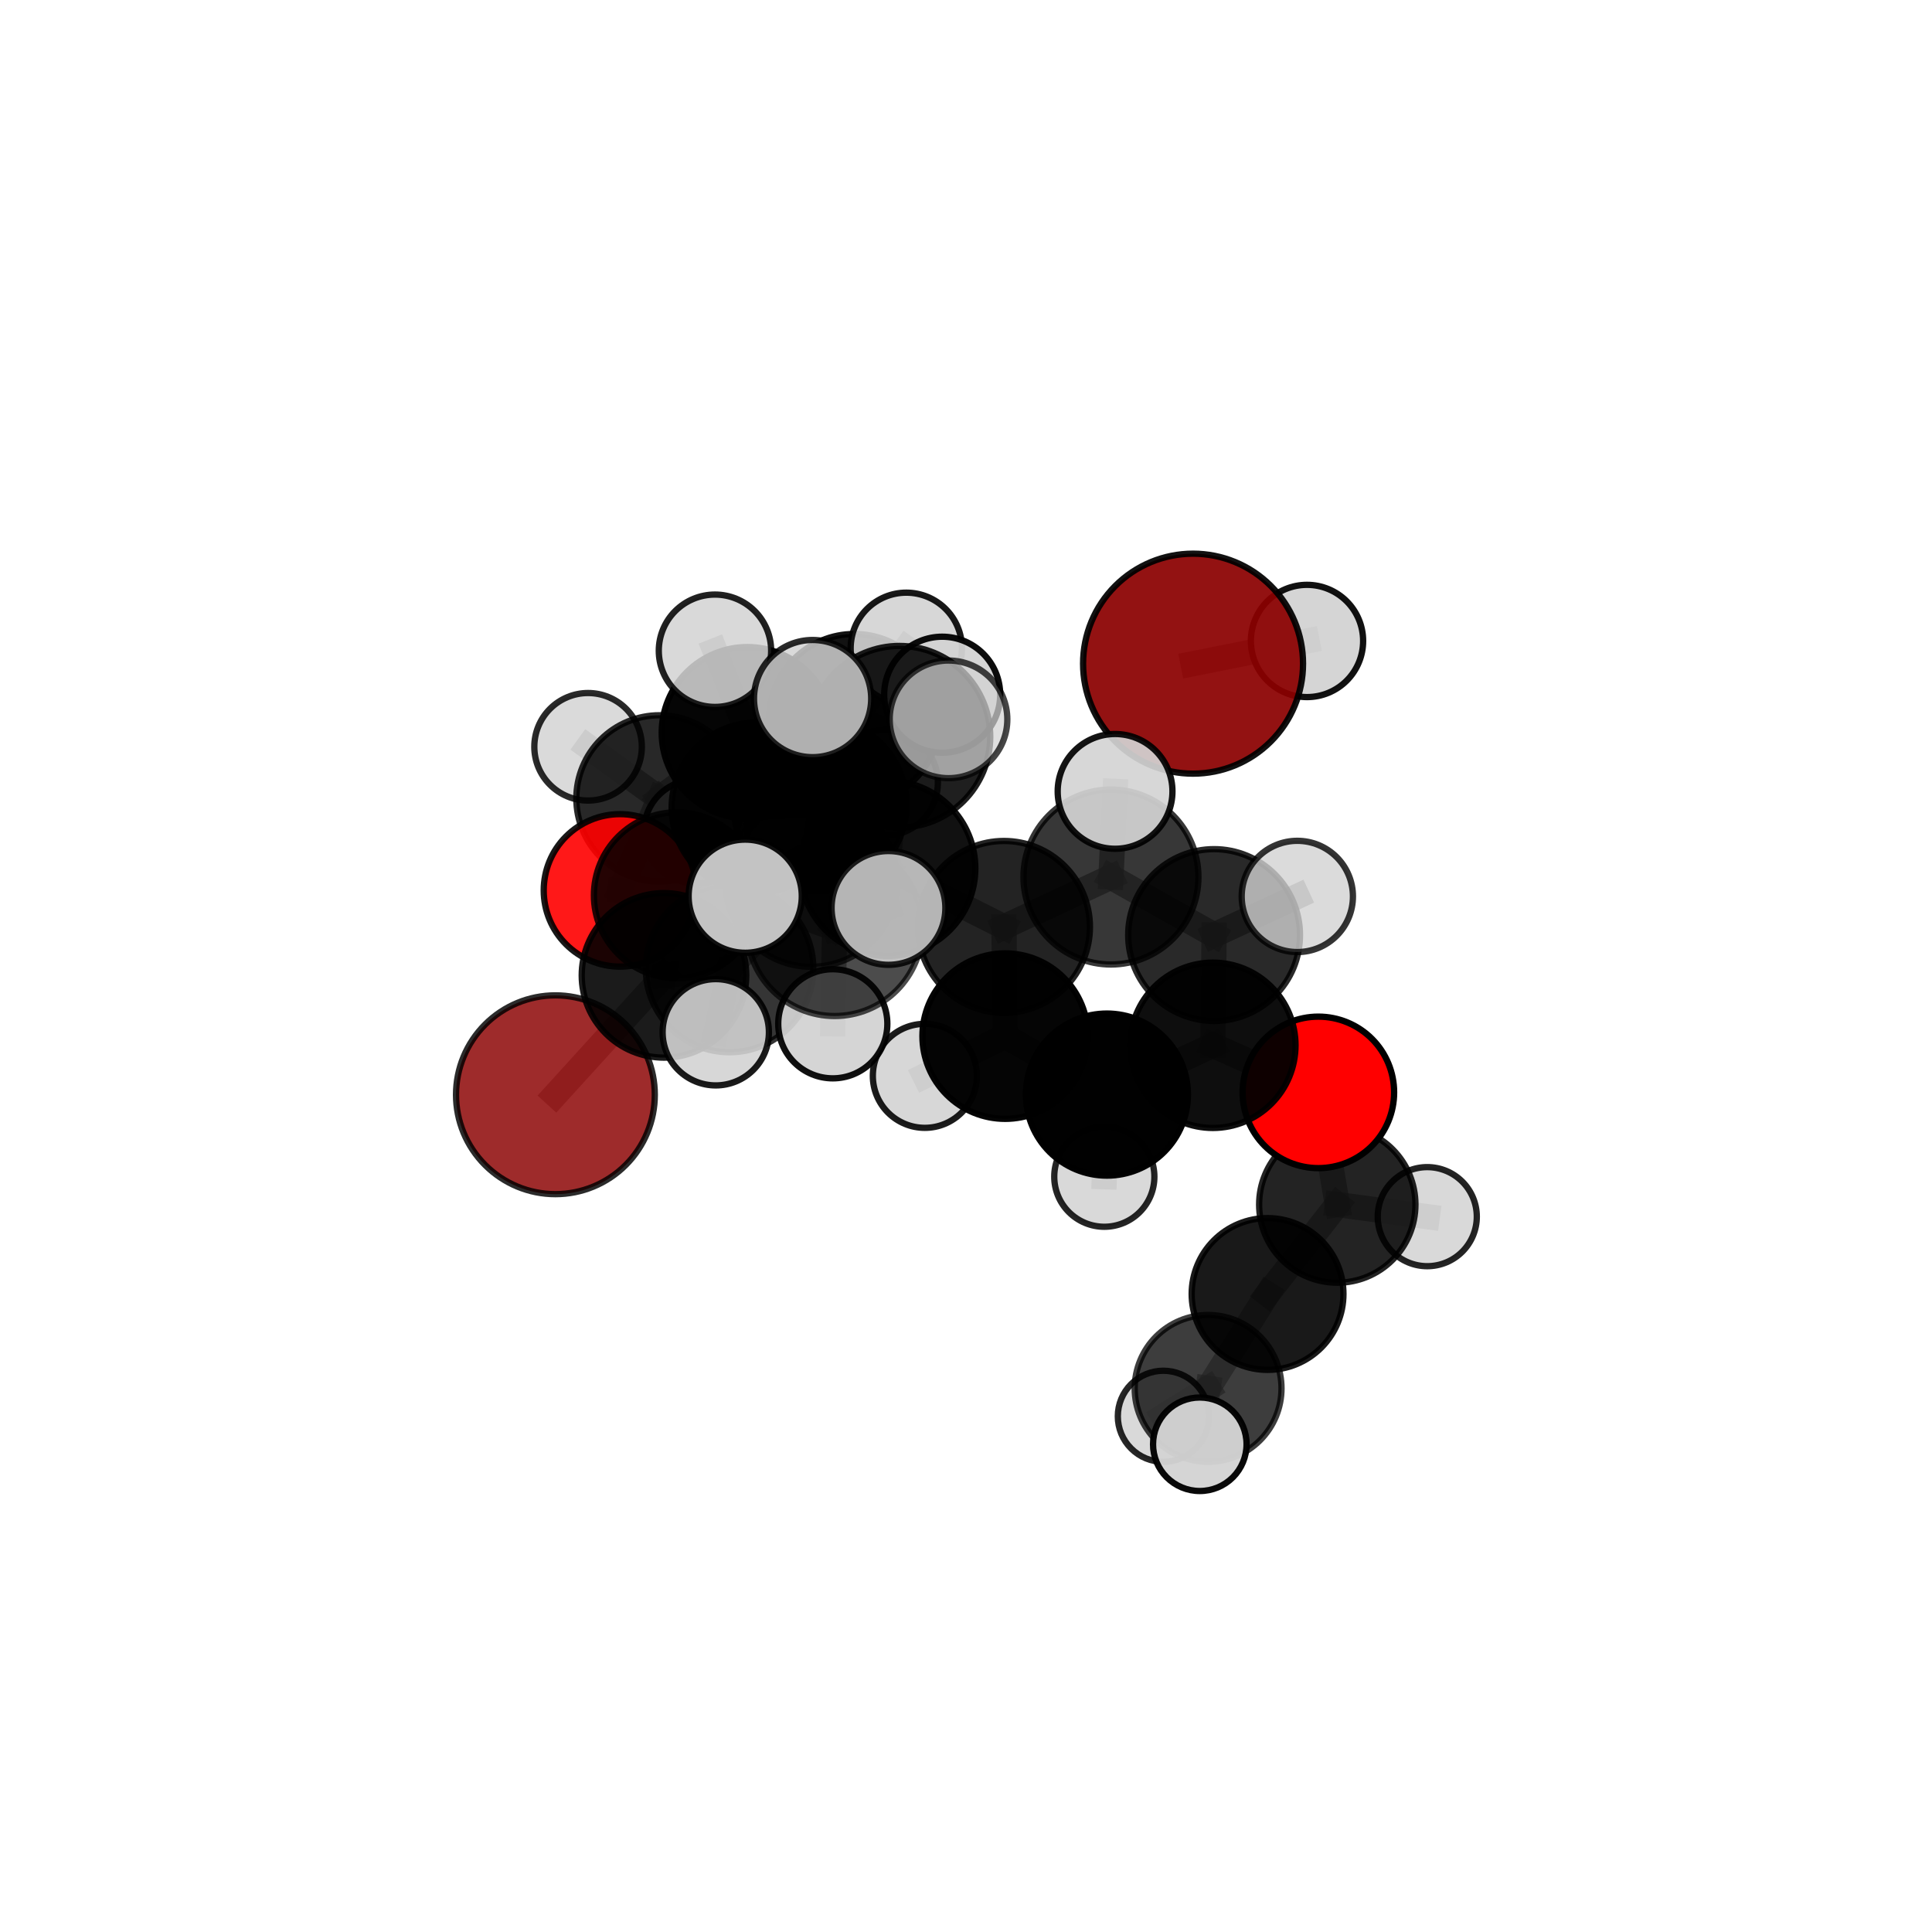 <?xml version="1.0" encoding="utf-8" standalone="no"?>
<!DOCTYPE svg PUBLIC "-//W3C//DTD SVG 1.1//EN"
  "http://www.w3.org/Graphics/SVG/1.1/DTD/svg11.dtd">
<svg xmlns:xlink="http://www.w3.org/1999/xlink" width="153pt" height="153pt" viewBox="0 0 153 153" xmlns="http://www.w3.org/2000/svg" version="1.1">
 <defs>
  <style type="text/css">*{stroke-linejoin: round; stroke-linecap: butt}</style>
 </defs>
 <g id="figure_1">
  <g id="patch_1">
   <path d="M 0 153 
L 153 153 
L 153 0 
L 0 0 
L 0 153 
z
" style="fill: none"/>
  </g>
  <g id="patch_2">
   <path d="M 7.2 145.8 
L 145.8 145.8 
L 145.8 7.2 
L 7.2 7.2 
L 7.2 145.8 
z
" style="fill: none"/>
  </g>
  <g id="axes_1">
   <g id="line2d_1">
    <path d="M 94.482 52.558 
L 103.505 50.759 
" clip-path="url(#p06c37ddfc0)" style="fill: none; stroke: #808080; stroke-opacity: 0.744; stroke-width: 2; stroke-linecap: square"/>
   </g>
   <g id="line2d_2">
    <path d="M 43.984 86.696 
L 52.583 77.242 
" clip-path="url(#p06c37ddfc0)" style="fill: none; stroke: #808080; stroke-opacity: 0.661; stroke-width: 2; stroke-linecap: square"/>
   </g>
   <g id="line2d_3">
    <path d="M 52.583 77.242 
L 53.606 70.901 
" clip-path="url(#p06c37ddfc0)" style="fill: none; stroke: #808080; stroke-opacity: 0.683; stroke-width: 2; stroke-linecap: square"/>
   </g>
   <g id="line2d_4">
    <path d="M 104.405 86.509 
L 96.051 82.78 
" clip-path="url(#p06c37ddfc0)" style="fill: none; stroke: #808080; stroke-opacity: 0.675; stroke-width: 2; stroke-linecap: square"/>
   </g>
   <g id="line2d_5">
    <path d="M 104.405 86.509 
L 105.903 95.392 
" clip-path="url(#p06c37ddfc0)" style="fill: none; stroke: #808080; stroke-opacity: 0.65; stroke-width: 2; stroke-linecap: square"/>
   </g>
   <g id="line2d_6">
    <path d="M 105.903 95.392 
L 100.382 102.475 
" clip-path="url(#p06c37ddfc0)" style="fill: none; stroke: #808080; stroke-opacity: 0.62; stroke-width: 2; stroke-linecap: square"/>
   </g>
   <g id="line2d_7">
    <path d="M 105.903 95.392 
L 113.029 96.35 
" clip-path="url(#p06c37ddfc0)" style="fill: none; stroke: #808080; stroke-opacity: 0.629; stroke-width: 2; stroke-linecap: square"/>
   </g>
   <g id="line2d_8">
    <path d="M 49.097 70.512 
L 53.606 70.901 
" clip-path="url(#p06c37ddfc0)" style="fill: none; stroke: #808080; stroke-opacity: 0.68; stroke-width: 2; stroke-linecap: square"/>
   </g>
   <g id="line2d_9">
    <path d="M 49.097 70.512 
L 52.228 63.229 
" clip-path="url(#p06c37ddfc0)" style="fill: none; stroke: #808080; stroke-opacity: 0.681; stroke-width: 2; stroke-linecap: square"/>
   </g>
   <g id="line2d_10">
    <path d="M 52.228 63.229 
L 59.186 58.026 
" clip-path="url(#p06c37ddfc0)" style="fill: none; stroke: #808080; stroke-opacity: 0.704; stroke-width: 2; stroke-linecap: square"/>
   </g>
   <g id="line2d_11">
    <path d="M 52.228 63.229 
L 46.571 59.14 
" clip-path="url(#p06c37ddfc0)" style="fill: none; stroke: #808080; stroke-opacity: 0.695; stroke-width: 2; stroke-linecap: square"/>
   </g>
   <g id="line2d_12">
    <path d="M 52.228 63.229 
L 55.1 65.853 
" clip-path="url(#p06c37ddfc0)" style="fill: none; stroke: #808080; stroke-opacity: 0.678; stroke-width: 2; stroke-linecap: square"/>
   </g>
   <g id="line2d_13">
    <path d="M 70.302 68.763 
L 79.508 73.406 
" clip-path="url(#p06c37ddfc0)" style="fill: none; stroke: #808080; stroke-opacity: 0.733; stroke-width: 2; stroke-linecap: square"/>
   </g>
   <g id="line2d_14">
    <path d="M 70.302 68.763 
L 64.25 69.755 
" clip-path="url(#p06c37ddfc0)" style="fill: none; stroke: #808080; stroke-opacity: 0.733; stroke-width: 2; stroke-linecap: square"/>
   </g>
   <g id="line2d_15">
    <path d="M 70.302 68.763 
L 71.23 58.344 
" clip-path="url(#p06c37ddfc0)" style="fill: none; stroke: #808080; stroke-opacity: 0.763; stroke-width: 2; stroke-linecap: square"/>
   </g>
   <g id="line2d_16">
    <path d="M 70.302 68.763 
L 66.095 73.519 
" clip-path="url(#p06c37ddfc0)" style="fill: none; stroke: #808080; stroke-opacity: 0.743; stroke-width: 2; stroke-linecap: square"/>
   </g>
   <g id="line2d_17">
    <path d="M 79.508 73.406 
L 87.98 69.454 
" clip-path="url(#p06c37ddfc0)" style="fill: none; stroke: #808080; stroke-opacity: 0.732; stroke-width: 2; stroke-linecap: square"/>
   </g>
   <g id="line2d_18">
    <path d="M 79.508 73.406 
L 79.6 82.053 
" clip-path="url(#p06c37ddfc0)" style="fill: none; stroke: #808080; stroke-opacity: 0.703; stroke-width: 2; stroke-linecap: square"/>
   </g>
   <g id="line2d_19">
    <path d="M 64.25 69.755 
L 57.774 76.696 
" clip-path="url(#p06c37ddfc0)" style="fill: none; stroke: #808080; stroke-opacity: 0.71; stroke-width: 2; stroke-linecap: square"/>
   </g>
   <g id="line2d_20">
    <path d="M 64.25 69.755 
L 64.932 63.731 
" clip-path="url(#p06c37ddfc0)" style="fill: none; stroke: #808080; stroke-opacity: 0.726; stroke-width: 2; stroke-linecap: square"/>
   </g>
   <g id="line2d_21">
    <path d="M 71.23 58.344 
L 64.351 55.322 
" clip-path="url(#p06c37ddfc0)" style="fill: none; stroke: #808080; stroke-opacity: 0.789; stroke-width: 2; stroke-linecap: square"/>
   </g>
   <g id="line2d_22">
    <path d="M 71.23 58.344 
L 75.115 56.967 
" clip-path="url(#p06c37ddfc0)" style="fill: none; stroke: #808080; stroke-opacity: 0.792; stroke-width: 2; stroke-linecap: square"/>
   </g>
   <g id="line2d_23">
    <path d="M 71.23 58.344 
L 74.614 55.016 
" clip-path="url(#p06c37ddfc0)" style="fill: none; stroke: #808080; stroke-opacity: 0.783; stroke-width: 2; stroke-linecap: square"/>
   </g>
   <g id="line2d_24">
    <path d="M 66.095 73.519 
L 59.015 70.971 
" clip-path="url(#p06c37ddfc0)" style="fill: none; stroke: #808080; stroke-opacity: 0.749; stroke-width: 2; stroke-linecap: square"/>
   </g>
   <g id="line2d_25">
    <path d="M 66.095 73.519 
L 65.951 81.077 
" clip-path="url(#p06c37ddfc0)" style="fill: none; stroke: #808080; stroke-opacity: 0.73; stroke-width: 2; stroke-linecap: square"/>
   </g>
   <g id="line2d_26">
    <path d="M 66.095 73.519 
L 70.36 71.901 
" clip-path="url(#p06c37ddfc0)" style="fill: none; stroke: #808080; stroke-opacity: 0.752; stroke-width: 2; stroke-linecap: square"/>
   </g>
   <g id="line2d_27">
    <path d="M 87.98 69.454 
L 96.146 74.049 
" clip-path="url(#p06c37ddfc0)" style="fill: none; stroke: #808080; stroke-opacity: 0.732; stroke-width: 2; stroke-linecap: square"/>
   </g>
   <g id="line2d_28">
    <path d="M 87.98 69.454 
L 88.305 62.671 
" clip-path="url(#p06c37ddfc0)" style="fill: none; stroke: #808080; stroke-opacity: 0.756; stroke-width: 2; stroke-linecap: square"/>
   </g>
   <g id="line2d_29">
    <path d="M 79.6 82.053 
L 87.659 86.683 
" clip-path="url(#p06c37ddfc0)" style="fill: none; stroke: #808080; stroke-opacity: 0.674; stroke-width: 2; stroke-linecap: square"/>
   </g>
   <g id="line2d_30">
    <path d="M 79.6 82.053 
L 73.24 85.199 
" clip-path="url(#p06c37ddfc0)" style="fill: none; stroke: #808080; stroke-opacity: 0.677; stroke-width: 2; stroke-linecap: square"/>
   </g>
   <g id="line2d_31">
    <path d="M 57.774 76.696 
L 52.583 77.242 
" clip-path="url(#p06c37ddfc0)" style="fill: none; stroke: #808080; stroke-opacity: 0.688; stroke-width: 2; stroke-linecap: square"/>
   </g>
   <g id="line2d_32">
    <path d="M 57.774 76.696 
L 56.683 81.748 
" clip-path="url(#p06c37ddfc0)" style="fill: none; stroke: #808080; stroke-opacity: 0.693; stroke-width: 2; stroke-linecap: square"/>
   </g>
   <g id="line2d_33">
    <path d="M 64.932 63.731 
L 59.94 63.959 
" clip-path="url(#p06c37ddfc0)" style="fill: none; stroke: #808080; stroke-opacity: 0.722; stroke-width: 2; stroke-linecap: square"/>
   </g>
   <g id="line2d_34">
    <path d="M 96.146 74.049 
L 96.051 82.78 
" clip-path="url(#p06c37ddfc0)" style="fill: none; stroke: #808080; stroke-opacity: 0.703; stroke-width: 2; stroke-linecap: square"/>
   </g>
   <g id="line2d_35">
    <path d="M 96.146 74.049 
L 102.738 70.991 
" clip-path="url(#p06c37ddfc0)" style="fill: none; stroke: #808080; stroke-opacity: 0.729; stroke-width: 2; stroke-linecap: square"/>
   </g>
   <g id="line2d_36">
    <path d="M 87.659 86.683 
L 96.051 82.78 
" clip-path="url(#p06c37ddfc0)" style="fill: none; stroke: #808080; stroke-opacity: 0.674; stroke-width: 2; stroke-linecap: square"/>
   </g>
   <g id="line2d_37">
    <path d="M 87.659 86.683 
L 87.454 93.186 
" clip-path="url(#p06c37ddfc0)" style="fill: none; stroke: #808080; stroke-opacity: 0.65; stroke-width: 2; stroke-linecap: square"/>
   </g>
   <g id="line2d_38">
    <path d="M 59.94 63.959 
L 53.606 70.901 
" clip-path="url(#p06c37ddfc0)" style="fill: none; stroke: #808080; stroke-opacity: 0.701; stroke-width: 2; stroke-linecap: square"/>
   </g>
   <g id="line2d_39">
    <path d="M 59.94 63.959 
L 59.186 58.026 
" clip-path="url(#p06c37ddfc0)" style="fill: none; stroke: #808080; stroke-opacity: 0.717; stroke-width: 2; stroke-linecap: square"/>
   </g>
   <g id="line2d_40">
    <path d="M 59.186 58.026 
L 67.658 56.956 
" clip-path="url(#p06c37ddfc0)" style="fill: none; stroke: #808080; stroke-opacity: 0.716; stroke-width: 2; stroke-linecap: square"/>
   </g>
   <g id="line2d_41">
    <path d="M 59.186 58.026 
L 56.62 51.534 
" clip-path="url(#p06c37ddfc0)" style="fill: none; stroke: #808080; stroke-opacity: 0.733; stroke-width: 2; stroke-linecap: square"/>
   </g>
   <g id="line2d_42">
    <path d="M 100.382 102.475 
L 95.673 109.95 
" clip-path="url(#p06c37ddfc0)" style="fill: none; stroke: #808080; stroke-opacity: 0.594; stroke-width: 2; stroke-linecap: square"/>
   </g>
   <g id="line2d_43">
    <path d="M 95.673 109.95 
L 95.016 114.375 
" clip-path="url(#p06c37ddfc0)" style="fill: none; stroke: #808080; stroke-opacity: 0.58; stroke-width: 2; stroke-linecap: square"/>
   </g>
   <g id="line2d_44">
    <path d="M 95.673 109.95 
L 92.131 112.16 
" clip-path="url(#p06c37ddfc0)" style="fill: none; stroke: #808080; stroke-opacity: 0.571; stroke-width: 2; stroke-linecap: square"/>
   </g>
   <g id="line2d_45">
    <path d="M 67.658 56.956 
L 71.773 51.341 
" clip-path="url(#p06c37ddfc0)" style="fill: none; stroke: #808080; stroke-opacity: 0.725; stroke-width: 2; stroke-linecap: square"/>
   </g>
   <g id="line2d_46">
    <path d="M 67.658 56.956 
L 70.079 61.982 
" clip-path="url(#p06c37ddfc0)" style="fill: none; stroke: #808080; stroke-opacity: 0.7; stroke-width: 2; stroke-linecap: square"/>
   </g>
   <g id="Path3DCollection_1">
    <path d="M 55.1 69.962 
C 56.19 69.962 57.235 69.529 58.006 68.759 
C 58.776 67.988 59.209 66.943 59.209 65.853 
C 59.209 64.763 58.776 63.718 58.006 62.947 
C 57.235 62.176 56.19 61.743 55.1 61.743 
C 54.01 61.743 52.965 62.176 52.194 62.947 
C 51.424 63.718 50.991 64.763 50.991 65.853 
C 50.991 66.943 51.424 67.988 52.194 68.759 
C 52.965 69.529 54.01 69.962 55.1 69.962 
z
" clip-path="url(#p06c37ddfc0)" style="fill: #d3d3d3; fill-opacity: 0.927; stroke: #000000; stroke-opacity: 0.927; stroke-width: 0.5"/>
    <path d="M 70.079 66.175 
C 71.191 66.175 72.257 65.733 73.044 64.947 
C 73.83 64.161 74.272 63.094 74.272 61.982 
C 74.272 60.87 73.83 59.803 73.044 59.017 
C 72.257 58.231 71.191 57.789 70.079 57.789 
C 68.967 57.789 67.9 58.231 67.114 59.017 
C 66.327 59.803 65.886 60.87 65.886 61.982 
C 65.886 63.094 66.327 64.161 67.114 64.947 
C 67.9 65.733 68.967 66.175 70.079 66.175 
z
" clip-path="url(#p06c37ddfc0)" style="fill: #d3d3d3; fill-opacity: 0.803; stroke: #000000; stroke-opacity: 0.803; stroke-width: 0.5"/>
    <path d="M 46.571 63.397 
C 47.7 63.397 48.783 62.949 49.582 62.15 
C 50.38 61.352 50.829 60.269 50.829 59.14 
C 50.829 58.011 50.38 56.928 49.582 56.129 
C 48.783 55.331 47.7 54.882 46.571 54.882 
C 45.442 54.882 44.359 55.331 43.561 56.129 
C 42.762 56.928 42.314 58.011 42.314 59.14 
C 42.314 60.269 42.762 61.352 43.561 62.15 
C 44.359 62.949 45.442 63.397 46.571 63.397 
z
" clip-path="url(#p06c37ddfc0)" style="fill: #d3d3d3; fill-opacity: 0.834; stroke: #000000; stroke-opacity: 0.834; stroke-width: 0.5"/>
    <path d="M 52.228 69.816 
C 53.975 69.816 55.65 69.122 56.885 67.886 
C 58.121 66.651 58.815 64.976 58.815 63.229 
C 58.815 61.482 58.121 59.807 56.885 58.571 
C 55.65 57.336 53.975 56.642 52.228 56.642 
C 50.481 56.642 48.806 57.336 47.57 58.571 
C 46.335 59.807 45.641 61.482 45.641 63.229 
C 45.641 64.976 46.335 66.651 47.57 67.886 
C 48.806 69.122 50.481 69.816 52.228 69.816 
z
" clip-path="url(#p06c37ddfc0)" style="fill-opacity: 0.842; stroke: #000000; stroke-opacity: 0.842; stroke-width: 0.5"/>
    <path d="M 67.658 63.704 
C 69.448 63.704 71.164 62.993 72.43 61.728 
C 73.695 60.462 74.406 58.745 74.406 56.956 
C 74.406 55.166 73.695 53.449 72.43 52.184 
C 71.164 50.918 69.448 50.207 67.658 50.207 
C 65.868 50.207 64.152 50.918 62.886 52.184 
C 61.621 53.449 60.909 55.166 60.909 56.956 
C 60.909 58.745 61.621 60.462 62.886 61.728 
C 64.152 62.993 65.868 63.704 67.658 63.704 
z
" clip-path="url(#p06c37ddfc0)" style="fill-opacity: 0.929; stroke: #000000; stroke-opacity: 0.929; stroke-width: 0.5"/>
    <path d="M 71.773 55.747 
C 72.942 55.747 74.062 55.283 74.889 54.457 
C 75.715 53.63 76.179 52.509 76.179 51.341 
C 76.179 50.172 75.715 49.051 74.889 48.225 
C 74.062 47.399 72.942 46.934 71.773 46.934 
C 70.604 46.934 69.483 47.399 68.657 48.225 
C 67.831 49.051 67.366 50.172 67.366 51.341 
C 67.366 52.509 67.831 53.63 68.657 54.457 
C 69.483 55.283 70.604 55.747 71.773 55.747 
z
" clip-path="url(#p06c37ddfc0)" style="fill: #d3d3d3; fill-opacity: 0.903; stroke: #000000; stroke-opacity: 0.903; stroke-width: 0.5"/>
    <path d="M 49.097 76.549 
C 50.698 76.549 52.234 75.913 53.366 74.781 
C 54.498 73.649 55.134 72.113 55.134 70.512 
C 55.134 68.911 54.498 67.375 53.366 66.243 
C 52.234 65.11 50.698 64.474 49.097 64.474 
C 47.495 64.474 45.96 65.11 44.827 66.243 
C 43.695 67.375 43.059 68.911 43.059 70.512 
C 43.059 72.113 43.695 73.649 44.827 74.781 
C 45.96 75.913 47.495 76.549 49.097 76.549 
z
" clip-path="url(#p06c37ddfc0)" style="fill: #ff0000; fill-opacity: 0.904; stroke: #000000; stroke-opacity: 0.904; stroke-width: 0.5"/>
    <path d="M 59.186 64.81 
C 60.986 64.81 62.711 64.096 63.984 62.823 
C 65.256 61.551 65.971 59.825 65.971 58.026 
C 65.971 56.227 65.256 54.501 63.984 53.229 
C 62.711 51.957 60.986 51.242 59.186 51.242 
C 57.387 51.242 55.661 51.957 54.389 53.229 
C 53.117 54.501 52.402 56.227 52.402 58.026 
C 52.402 59.825 53.117 61.551 54.389 62.823 
C 55.661 64.096 57.387 64.81 59.186 64.81 
z
" clip-path="url(#p06c37ddfc0)" style="fill-opacity: 0.979; stroke: #000000; stroke-opacity: 0.979; stroke-width: 0.5"/>
    <path d="M 103.505 55.204 
C 104.684 55.204 105.814 54.736 106.648 53.902 
C 107.481 53.069 107.95 51.938 107.95 50.759 
C 107.95 49.58 107.481 48.45 106.648 47.616 
C 105.814 46.783 104.684 46.314 103.505 46.314 
C 102.326 46.314 101.195 46.783 100.362 47.616 
C 99.528 48.45 99.06 49.58 99.06 50.759 
C 99.06 51.938 99.528 53.069 100.362 53.902 
C 101.195 54.736 102.326 55.204 103.505 55.204 
z
" clip-path="url(#p06c37ddfc0)" style="fill: #d3d3d3; fill-opacity: 0.93; stroke: #000000; stroke-opacity: 0.93; stroke-width: 0.5"/>
    <path d="M 94.482 61.267 
C 96.791 61.267 99.007 60.349 100.64 58.716 
C 102.273 57.083 103.191 54.867 103.191 52.558 
C 103.191 50.248 102.273 48.032 100.64 46.399 
C 99.007 44.766 96.791 43.848 94.482 43.848 
C 92.172 43.848 89.956 44.766 88.323 46.399 
C 86.69 48.032 85.772 50.248 85.772 52.558 
C 85.772 54.867 86.69 57.083 88.323 58.716 
C 89.956 60.349 92.172 61.267 94.482 61.267 
z
" clip-path="url(#p06c37ddfc0)" style="fill: #8b0000; fill-opacity: 0.927; stroke: #000000; stroke-opacity: 0.927; stroke-width: 0.5"/>
    <path d="M 56.62 55.983 
C 57.8 55.983 58.932 55.514 59.766 54.68 
C 60.6 53.845 61.069 52.714 61.069 51.534 
C 61.069 50.354 60.6 49.222 59.766 48.388 
C 58.932 47.554 57.8 47.085 56.62 47.085 
C 55.44 47.085 54.309 47.554 53.474 48.388 
C 52.64 49.222 52.171 50.354 52.171 51.534 
C 52.171 52.714 52.64 53.845 53.474 54.68 
C 54.309 55.514 55.44 55.983 56.62 55.983 
z
" clip-path="url(#p06c37ddfc0)" style="fill: #d3d3d3; fill-opacity: 0.871; stroke: #000000; stroke-opacity: 0.871; stroke-width: 0.5"/>
    <path d="M 53.606 77.475 
C 55.349 77.475 57.022 76.782 58.254 75.549 
C 59.487 74.317 60.18 72.645 60.18 70.901 
C 60.18 69.158 59.487 67.486 58.254 66.253 
C 57.022 65.02 55.349 64.328 53.606 64.328 
C 51.863 64.328 50.19 65.02 48.958 66.253 
C 47.725 67.486 47.032 69.158 47.032 70.901 
C 47.032 72.645 47.725 74.317 48.958 75.549 
C 50.19 76.782 51.863 77.475 53.606 77.475 
z
" clip-path="url(#p06c37ddfc0)" style="fill-opacity: 0.855; stroke: #000000; stroke-opacity: 0.855; stroke-width: 0.5"/>
    <path d="M 59.94 70.711 
C 61.731 70.711 63.449 70 64.715 68.734 
C 65.981 67.468 66.692 65.75 66.692 63.959 
C 66.692 62.169 65.981 60.451 64.715 59.185 
C 63.449 57.919 61.731 57.207 59.94 57.207 
C 58.15 57.207 56.432 57.919 55.166 59.185 
C 53.9 60.451 53.188 62.169 53.188 63.959 
C 53.188 65.75 53.9 67.468 55.166 68.734 
C 56.432 70 58.15 70.711 59.94 70.711 
z
" clip-path="url(#p06c37ddfc0)" style="fill-opacity: 0.912; stroke: #000000; stroke-opacity: 0.912; stroke-width: 0.5"/>
    <path d="M 43.984 94.568 
C 46.072 94.568 48.074 93.738 49.55 92.262 
C 51.026 90.786 51.856 88.784 51.856 86.696 
C 51.856 84.609 51.026 82.607 49.55 81.13 
C 48.074 79.654 46.072 78.825 43.984 78.825 
C 41.897 78.825 39.895 79.654 38.419 81.13 
C 36.942 82.607 36.113 84.609 36.113 86.696 
C 36.113 88.784 36.942 90.786 38.419 92.262 
C 39.895 93.738 41.897 94.568 43.984 94.568 
z
" clip-path="url(#p06c37ddfc0)" style="fill: #8b0000; fill-opacity: 0.831; stroke: #000000; stroke-opacity: 0.831; stroke-width: 0.5"/>
    <path d="M 52.583 83.757 
C 54.311 83.757 55.968 83.07 57.19 81.849 
C 58.412 80.627 59.098 78.969 59.098 77.242 
C 59.098 75.514 58.412 73.856 57.19 72.634 
C 55.968 71.413 54.311 70.726 52.583 70.726 
C 50.855 70.726 49.198 71.413 47.976 72.634 
C 46.754 73.856 46.067 75.514 46.067 77.242 
C 46.067 78.969 46.754 80.627 47.976 81.849 
C 49.198 83.07 50.855 83.757 52.583 83.757 
z
" clip-path="url(#p06c37ddfc0)" style="fill-opacity: 0.893; stroke: #000000; stroke-opacity: 0.893; stroke-width: 0.5"/>
    <path d="M 64.932 70.586 
C 66.75 70.586 68.494 69.863 69.78 68.578 
C 71.065 67.292 71.787 65.549 71.787 63.731 
C 71.787 61.913 71.065 60.169 69.78 58.883 
C 68.494 57.598 66.75 56.875 64.932 56.875 
C 63.114 56.875 61.371 57.598 60.085 58.883 
C 58.799 60.169 58.077 61.913 58.077 63.731 
C 58.077 65.549 58.799 67.292 60.085 68.578 
C 61.371 69.863 63.114 70.586 64.932 70.586 
z
" clip-path="url(#p06c37ddfc0)" style="fill-opacity: 0.903; stroke: #000000; stroke-opacity: 0.903; stroke-width: 0.5"/>
    <path d="M 92.131 115.768 
C 93.088 115.768 94.006 115.388 94.683 114.711 
C 95.359 114.035 95.74 113.117 95.74 112.16 
C 95.74 111.203 95.359 110.285 94.683 109.609 
C 94.006 108.932 93.088 108.552 92.131 108.552 
C 91.174 108.552 90.256 108.932 89.58 109.609 
C 88.903 110.285 88.523 111.203 88.523 112.16 
C 88.523 113.117 88.903 114.035 89.58 114.711 
C 90.256 115.388 91.174 115.768 92.131 115.768 
z
" clip-path="url(#p06c37ddfc0)" style="fill: #d3d3d3; fill-opacity: 0.848; stroke: #000000; stroke-opacity: 0.848; stroke-width: 0.5"/>
    <path d="M 87.454 97.151 
C 88.505 97.151 89.514 96.733 90.257 95.99 
C 91.001 95.246 91.419 94.238 91.419 93.186 
C 91.419 92.135 91.001 91.126 90.257 90.383 
C 89.514 89.639 88.505 89.222 87.454 89.222 
C 86.402 89.222 85.394 89.639 84.65 90.383 
C 83.907 91.126 83.489 92.135 83.489 93.186 
C 83.489 94.238 83.907 95.246 84.65 95.99 
C 85.394 96.733 86.402 97.151 87.454 97.151 
z
" clip-path="url(#p06c37ddfc0)" style="fill: #d3d3d3; fill-opacity: 0.854; stroke: #000000; stroke-opacity: 0.854; stroke-width: 0.5"/>
    <path d="M 113.029 100.273 
C 114.069 100.273 115.067 99.859 115.803 99.124 
C 116.538 98.388 116.952 97.39 116.952 96.35 
C 116.952 95.309 116.538 94.311 115.803 93.576 
C 115.067 92.84 114.069 92.427 113.029 92.427 
C 111.988 92.427 110.99 92.84 110.255 93.576 
C 109.519 94.311 109.106 95.309 109.106 96.35 
C 109.106 97.39 109.519 98.388 110.255 99.124 
C 110.99 99.859 111.988 100.273 113.029 100.273 
z
" clip-path="url(#p06c37ddfc0)" style="fill: #d3d3d3; fill-opacity: 0.859; stroke: #000000; stroke-opacity: 0.859; stroke-width: 0.5"/>
    <path d="M 57.774 83.331 
C 59.533 83.331 61.221 82.632 62.465 81.388 
C 63.71 80.144 64.409 78.456 64.409 76.696 
C 64.409 74.937 63.71 73.249 62.465 72.005 
C 61.221 70.76 59.533 70.061 57.774 70.061 
C 56.014 70.061 54.326 70.76 53.082 72.005 
C 51.838 73.249 51.139 74.937 51.139 76.696 
C 51.139 78.456 51.838 80.144 53.082 81.388 
C 54.326 82.632 56.014 83.331 57.774 83.331 
z
" clip-path="url(#p06c37ddfc0)" style="fill-opacity: 0.79; stroke: #000000; stroke-opacity: 0.79; stroke-width: 0.5"/>
    <path d="M 105.903 101.582 
C 107.545 101.582 109.119 100.93 110.28 99.769 
C 111.441 98.608 112.093 97.034 112.093 95.392 
C 112.093 93.75 111.441 92.176 110.28 91.015 
C 109.119 89.854 107.545 89.202 105.903 89.202 
C 104.261 89.202 102.687 89.854 101.526 91.015 
C 100.365 92.176 99.713 93.75 99.713 95.392 
C 99.713 97.034 100.365 98.608 101.526 99.769 
C 102.687 100.93 104.261 101.582 105.903 101.582 
z
" clip-path="url(#p06c37ddfc0)" style="fill-opacity: 0.862; stroke: #000000; stroke-opacity: 0.862; stroke-width: 0.5"/>
    <path d="M 95.673 115.763 
C 97.214 115.763 98.693 115.151 99.783 114.061 
C 100.873 112.971 101.486 111.492 101.486 109.95 
C 101.486 108.409 100.873 106.93 99.783 105.84 
C 98.693 104.75 97.214 104.137 95.673 104.137 
C 94.131 104.137 92.652 104.75 91.562 105.84 
C 90.472 106.93 89.86 108.409 89.86 109.95 
C 89.86 111.492 90.472 112.971 91.562 114.061 
C 92.652 115.151 94.131 115.763 95.673 115.763 
z
" clip-path="url(#p06c37ddfc0)" style="fill-opacity: 0.759; stroke: #000000; stroke-opacity: 0.759; stroke-width: 0.5"/>
    <path d="M 100.382 108.485 
C 101.976 108.485 103.504 107.852 104.631 106.725 
C 105.759 105.597 106.392 104.069 106.392 102.475 
C 106.392 100.881 105.759 99.352 104.631 98.225 
C 103.504 97.098 101.976 96.464 100.382 96.464 
C 98.788 96.464 97.259 97.098 96.132 98.225 
C 95.005 99.352 94.371 100.881 94.371 102.475 
C 94.371 104.069 95.005 105.597 96.132 106.725 
C 97.259 107.852 98.788 108.485 100.382 108.485 
z
" clip-path="url(#p06c37ddfc0)" style="fill-opacity: 0.899; stroke: #000000; stroke-opacity: 0.899; stroke-width: 0.5"/>
    <path d="M 64.25 76.564 
C 66.056 76.564 67.788 75.847 69.065 74.57 
C 70.342 73.293 71.059 71.561 71.059 69.755 
C 71.059 67.949 70.342 66.217 69.065 64.94 
C 67.788 63.663 66.056 62.945 64.25 62.945 
C 62.444 62.945 60.712 63.663 59.435 64.94 
C 58.158 66.217 57.441 67.949 57.441 69.755 
C 57.441 71.561 58.158 73.293 59.435 74.57 
C 60.712 75.847 62.444 76.564 64.25 76.564 
z
" clip-path="url(#p06c37ddfc0)" style="fill-opacity: 0.726; stroke: #000000; stroke-opacity: 0.726; stroke-width: 0.5"/>
    <path d="M 73.24 89.317 
C 74.332 89.317 75.38 88.883 76.152 88.111 
C 76.925 87.338 77.358 86.291 77.358 85.199 
C 77.358 84.107 76.925 83.059 76.152 82.287 
C 75.38 81.515 74.332 81.081 73.24 81.081 
C 72.148 81.081 71.101 81.515 70.328 82.287 
C 69.556 83.059 69.122 84.107 69.122 85.199 
C 69.122 86.291 69.556 87.338 70.328 88.111 
C 71.101 88.883 72.148 89.317 73.24 89.317 
z
" clip-path="url(#p06c37ddfc0)" style="fill: #d3d3d3; fill-opacity: 0.892; stroke: #000000; stroke-opacity: 0.892; stroke-width: 0.5"/>
    <path d="M 87.659 93.101 
C 89.361 93.101 90.993 92.424 92.197 91.221 
C 93.4 90.018 94.076 88.385 94.076 86.683 
C 94.076 84.981 93.4 83.349 92.197 82.145 
C 90.993 80.942 89.361 80.266 87.659 80.266 
C 85.957 80.266 84.325 80.942 83.121 82.145 
C 81.918 83.349 81.242 84.981 81.242 86.683 
C 81.242 88.385 81.918 90.018 83.121 91.221 
C 84.325 92.424 85.957 93.101 87.659 93.101 
z
" clip-path="url(#p06c37ddfc0)" style="fill-opacity: 0.994; stroke: #000000; stroke-opacity: 0.994; stroke-width: 0.5"/>
    <path d="M 104.405 92.507 
C 105.996 92.507 107.522 91.875 108.647 90.75 
C 109.772 89.625 110.404 88.099 110.404 86.509 
C 110.404 84.918 109.772 83.392 108.647 82.267 
C 107.522 81.142 105.996 80.51 104.405 80.51 
C 102.814 80.51 101.288 81.142 100.163 82.267 
C 99.038 83.392 98.406 84.918 98.406 86.509 
C 98.406 88.099 99.038 89.625 100.163 90.75 
C 101.288 91.875 102.814 92.507 104.405 92.507 
z
" clip-path="url(#p06c37ddfc0)" style="fill: #ff0000; stroke: #000000; stroke-width: 0.5"/>
    <path d="M 79.6 88.605 
C 81.338 88.605 83.004 87.915 84.233 86.686 
C 85.462 85.457 86.152 83.791 86.152 82.053 
C 86.152 80.316 85.462 78.649 84.233 77.42 
C 83.004 76.192 81.338 75.501 79.6 75.501 
C 77.862 75.501 76.196 76.192 74.967 77.42 
C 73.738 78.649 73.048 80.316 73.048 82.053 
C 73.048 83.791 73.738 85.457 74.967 86.686 
C 76.196 87.915 77.862 88.605 79.6 88.605 
z
" clip-path="url(#p06c37ddfc0)" style="fill-opacity: 0.979; stroke: #000000; stroke-opacity: 0.979; stroke-width: 0.5"/>
    <path d="M 96.051 89.326 
C 97.787 89.326 99.452 88.636 100.68 87.409 
C 101.908 86.181 102.597 84.516 102.597 82.78 
C 102.597 81.043 101.908 79.378 100.68 78.15 
C 99.452 76.923 97.787 76.233 96.051 76.233 
C 94.315 76.233 92.65 76.923 91.422 78.15 
C 90.194 79.378 89.505 81.043 89.505 82.78 
C 89.505 84.516 90.194 86.181 91.422 87.409 
C 92.65 88.636 94.315 89.326 96.051 89.326 
z
" clip-path="url(#p06c37ddfc0)" style="fill-opacity: 0.944; stroke: #000000; stroke-opacity: 0.944; stroke-width: 0.5"/>
    <path d="M 56.683 85.957 
C 57.799 85.957 58.87 85.513 59.659 84.724 
C 60.448 83.935 60.892 82.864 60.892 81.748 
C 60.892 80.632 60.448 79.561 59.659 78.772 
C 58.87 77.983 57.799 77.539 56.683 77.539 
C 55.567 77.539 54.497 77.983 53.707 78.772 
C 52.918 79.561 52.475 80.632 52.475 81.748 
C 52.475 82.864 52.918 83.935 53.707 84.724 
C 54.497 85.513 55.567 85.957 56.683 85.957 
z
" clip-path="url(#p06c37ddfc0)" style="fill: #d3d3d3; fill-opacity: 0.895; stroke: #000000; stroke-opacity: 0.895; stroke-width: 0.5"/>
    <path d="M 74.614 59.61 
C 75.832 59.61 77.001 59.126 77.862 58.265 
C 78.724 57.403 79.208 56.235 79.208 55.016 
C 79.208 53.798 78.724 52.629 77.862 51.768 
C 77.001 50.906 75.832 50.422 74.614 50.422 
C 73.395 50.422 72.227 50.906 71.365 51.768 
C 70.504 52.629 70.02 53.798 70.02 55.016 
C 70.02 56.235 70.504 57.403 71.365 58.265 
C 72.227 59.126 73.395 59.61 74.614 59.61 
z
" clip-path="url(#p06c37ddfc0)" style="fill: #d3d3d3; fill-opacity: 0.951; stroke: #000000; stroke-opacity: 0.951; stroke-width: 0.5"/>
    <path d="M 95.016 118.077 
C 95.998 118.077 96.94 117.687 97.634 116.993 
C 98.328 116.298 98.718 115.356 98.718 114.375 
C 98.718 113.393 98.328 112.451 97.634 111.756 
C 96.94 111.062 95.998 110.672 95.016 110.672 
C 94.034 110.672 93.092 111.062 92.398 111.756 
C 91.703 112.451 91.313 113.393 91.313 114.375 
C 91.313 115.356 91.703 116.298 92.398 116.993 
C 93.092 117.687 94.034 118.077 95.016 118.077 
z
" clip-path="url(#p06c37ddfc0)" style="fill: #d3d3d3; fill-opacity: 0.964; stroke: #000000; stroke-opacity: 0.964; stroke-width: 0.5"/>
    <path d="M 79.508 80.214 
C 81.314 80.214 83.046 79.497 84.322 78.22 
C 85.599 76.944 86.316 75.212 86.316 73.406 
C 86.316 71.601 85.599 69.869 84.322 68.592 
C 83.046 67.316 81.314 66.598 79.508 66.598 
C 77.703 66.598 75.971 67.316 74.695 68.592 
C 73.418 69.869 72.701 71.601 72.701 73.406 
C 72.701 75.212 73.418 76.944 74.695 78.22 
C 75.971 79.497 77.703 80.214 79.508 80.214 
z
" clip-path="url(#p06c37ddfc0)" style="fill-opacity: 0.862; stroke: #000000; stroke-opacity: 0.862; stroke-width: 0.5"/>
    <path d="M 96.146 80.853 
C 97.95 80.853 99.681 80.136 100.957 78.86 
C 102.233 77.584 102.95 75.854 102.95 74.049 
C 102.95 72.245 102.233 70.514 100.957 69.239 
C 99.681 67.963 97.95 67.246 96.146 67.246 
C 94.342 67.246 92.611 67.963 91.335 69.239 
C 90.06 70.514 89.343 72.245 89.343 74.049 
C 89.343 75.854 90.06 77.584 91.335 78.86 
C 92.611 80.136 94.342 80.853 96.146 80.853 
z
" clip-path="url(#p06c37ddfc0)" style="fill-opacity: 0.836; stroke: #000000; stroke-opacity: 0.836; stroke-width: 0.5"/>
    <path d="M 70.302 75.702 
C 72.143 75.702 73.908 74.971 75.209 73.67 
C 76.51 72.368 77.241 70.603 77.241 68.763 
C 77.241 66.923 76.51 65.157 75.209 63.856 
C 73.908 62.555 72.143 61.824 70.302 61.824 
C 68.462 61.824 66.697 62.555 65.396 63.856 
C 64.094 65.157 63.363 66.923 63.363 68.763 
C 63.363 70.603 64.094 72.368 65.396 73.67 
C 66.697 74.971 68.462 75.702 70.302 75.702 
z
" clip-path="url(#p06c37ddfc0)" style="fill-opacity: 0.933; stroke: #000000; stroke-opacity: 0.933; stroke-width: 0.5"/>
    <path d="M 87.98 76.381 
C 89.817 76.381 91.579 75.651 92.878 74.352 
C 94.177 73.053 94.907 71.291 94.907 69.454 
C 94.907 67.616 94.177 65.854 92.878 64.555 
C 91.579 63.256 89.817 62.526 87.98 62.526 
C 86.142 62.526 84.38 63.256 83.081 64.555 
C 81.782 65.854 81.052 67.616 81.052 69.454 
C 81.052 71.291 81.782 73.053 83.081 74.352 
C 84.38 75.651 86.142 76.381 87.98 76.381 
z
" clip-path="url(#p06c37ddfc0)" style="fill-opacity: 0.782; stroke: #000000; stroke-opacity: 0.782; stroke-width: 0.5"/>
    <path d="M 102.738 75.396 
C 103.906 75.396 105.026 74.931 105.852 74.105 
C 106.678 73.279 107.143 72.159 107.143 70.991 
C 107.143 69.823 106.678 68.702 105.852 67.876 
C 105.026 67.05 103.906 66.586 102.738 66.586 
C 101.57 66.586 100.449 67.05 99.623 67.876 
C 98.797 68.702 98.333 69.823 98.333 70.991 
C 98.333 72.159 98.797 73.279 99.623 74.105 
C 100.449 74.931 101.57 75.396 102.738 75.396 
z
" clip-path="url(#p06c37ddfc0)" style="fill: #d3d3d3; fill-opacity: 0.793; stroke: #000000; stroke-opacity: 0.793; stroke-width: 0.5"/>
    <path d="M 71.23 65.534 
C 73.136 65.534 74.966 64.776 76.314 63.428 
C 77.662 62.08 78.42 60.251 78.42 58.344 
C 78.42 56.437 77.662 54.608 76.314 53.259 
C 74.966 51.911 73.136 51.153 71.23 51.153 
C 69.323 51.153 67.494 51.911 66.145 53.259 
C 64.797 54.608 64.039 56.437 64.039 58.344 
C 64.039 60.251 64.797 62.08 66.145 63.428 
C 67.494 64.776 69.323 65.534 71.23 65.534 
z
" clip-path="url(#p06c37ddfc0)" style="fill-opacity: 0.876; stroke: #000000; stroke-opacity: 0.876; stroke-width: 0.5"/>
    <path d="M 64.351 59.962 
C 65.581 59.962 66.762 59.473 67.632 58.603 
C 68.502 57.733 68.991 56.553 68.991 55.322 
C 68.991 54.092 68.502 52.911 67.632 52.041 
C 66.762 51.171 65.581 50.682 64.351 50.682 
C 63.12 50.682 61.94 51.171 61.07 52.041 
C 60.199 52.911 59.711 54.092 59.711 55.322 
C 59.711 56.553 60.199 57.733 61.07 58.603 
C 61.94 59.473 63.12 59.962 64.351 59.962 
z
" clip-path="url(#p06c37ddfc0)" style="fill: #d3d3d3; fill-opacity: 0.834; stroke: #000000; stroke-opacity: 0.834; stroke-width: 0.5"/>
    <path d="M 88.305 67.216 
C 89.51 67.216 90.666 66.737 91.519 65.885 
C 92.371 65.032 92.85 63.876 92.85 62.671 
C 92.85 61.466 92.371 60.31 91.519 59.458 
C 90.666 58.606 89.51 58.127 88.305 58.127 
C 87.1 58.127 85.944 58.606 85.092 59.458 
C 84.239 60.31 83.761 61.466 83.761 62.671 
C 83.761 63.876 84.239 65.032 85.092 65.885 
C 85.944 66.737 87.1 67.216 88.305 67.216 
z
" clip-path="url(#p06c37ddfc0)" style="fill: #d3d3d3; fill-opacity: 0.921; stroke: #000000; stroke-opacity: 0.921; stroke-width: 0.5"/>
    <path d="M 65.951 85.397 
C 67.097 85.397 68.196 84.942 69.007 84.132 
C 69.817 83.322 70.272 82.223 70.272 81.077 
C 70.272 79.931 69.817 78.832 69.007 78.022 
C 68.196 77.211 67.097 76.756 65.951 76.756 
C 64.806 76.756 63.707 77.211 62.896 78.022 
C 62.086 78.832 61.631 79.931 61.631 81.077 
C 61.631 82.223 62.086 83.322 62.896 84.132 
C 63.707 84.942 64.806 85.397 65.951 85.397 
z
" clip-path="url(#p06c37ddfc0)" style="fill: #d3d3d3; fill-opacity: 0.934; stroke: #000000; stroke-opacity: 0.934; stroke-width: 0.5"/>
    <path d="M 75.115 61.625 
C 76.35 61.625 77.535 61.134 78.409 60.261 
C 79.282 59.387 79.773 58.202 79.773 56.967 
C 79.773 55.731 79.282 54.546 78.409 53.673 
C 77.535 52.799 76.35 52.309 75.115 52.309 
C 73.879 52.309 72.694 52.799 71.821 53.673 
C 70.947 54.546 70.457 55.731 70.457 56.967 
C 70.457 58.202 70.947 59.387 71.821 60.261 
C 72.694 61.134 73.879 61.625 75.115 61.625 
z
" clip-path="url(#p06c37ddfc0)" style="fill: #d3d3d3; fill-opacity: 0.724; stroke: #000000; stroke-opacity: 0.724; stroke-width: 0.5"/>
    <path d="M 66.095 80.462 
C 67.937 80.462 69.703 79.731 71.005 78.428 
C 72.307 77.126 73.039 75.36 73.039 73.519 
C 73.039 71.677 72.307 69.911 71.005 68.609 
C 69.703 67.307 67.937 66.576 66.095 66.576 
C 64.254 66.576 62.488 67.307 61.186 68.609 
C 59.884 69.911 59.152 71.677 59.152 73.519 
C 59.152 75.36 59.884 77.126 61.186 78.428 
C 62.488 79.731 64.254 80.462 66.095 80.462 
z
" clip-path="url(#p06c37ddfc0)" style="fill-opacity: 0.7; stroke: #000000; stroke-opacity: 0.7; stroke-width: 0.5"/>
    <path d="M 59.015 75.452 
C 60.203 75.452 61.343 74.98 62.183 74.14 
C 63.023 73.3 63.495 72.16 63.495 70.971 
C 63.495 69.783 63.023 68.643 62.183 67.803 
C 61.343 66.963 60.203 66.491 59.015 66.491 
C 57.826 66.491 56.686 66.963 55.846 67.803 
C 55.006 68.643 54.534 69.783 54.534 70.971 
C 54.534 72.16 55.006 73.3 55.846 74.14 
C 56.686 74.98 57.826 75.452 59.015 75.452 
z
" clip-path="url(#p06c37ddfc0)" style="fill: #d3d3d3; fill-opacity: 0.921; stroke: #000000; stroke-opacity: 0.921; stroke-width: 0.5"/>
    <path d="M 70.36 76.407 
C 71.555 76.407 72.701 75.932 73.546 75.087 
C 74.391 74.242 74.866 73.096 74.866 71.901 
C 74.866 70.707 74.391 69.561 73.546 68.716 
C 72.701 67.871 71.555 67.396 70.36 67.396 
C 69.166 67.396 68.02 67.871 67.175 68.716 
C 66.33 69.561 65.855 70.707 65.855 71.901 
C 65.855 73.096 66.33 74.242 67.175 75.087 
C 68.02 75.932 69.166 76.407 70.36 76.407 
z
" clip-path="url(#p06c37ddfc0)" style="fill: #d3d3d3; fill-opacity: 0.858; stroke: #000000; stroke-opacity: 0.858; stroke-width: 0.5"/>
   </g>
  </g>
 </g>
 <defs>
  <clipPath id="p06c37ddfc0">
   <rect x="7.2" y="7.2" width="138.6" height="138.6"/>
  </clipPath>
 </defs>
</svg>
